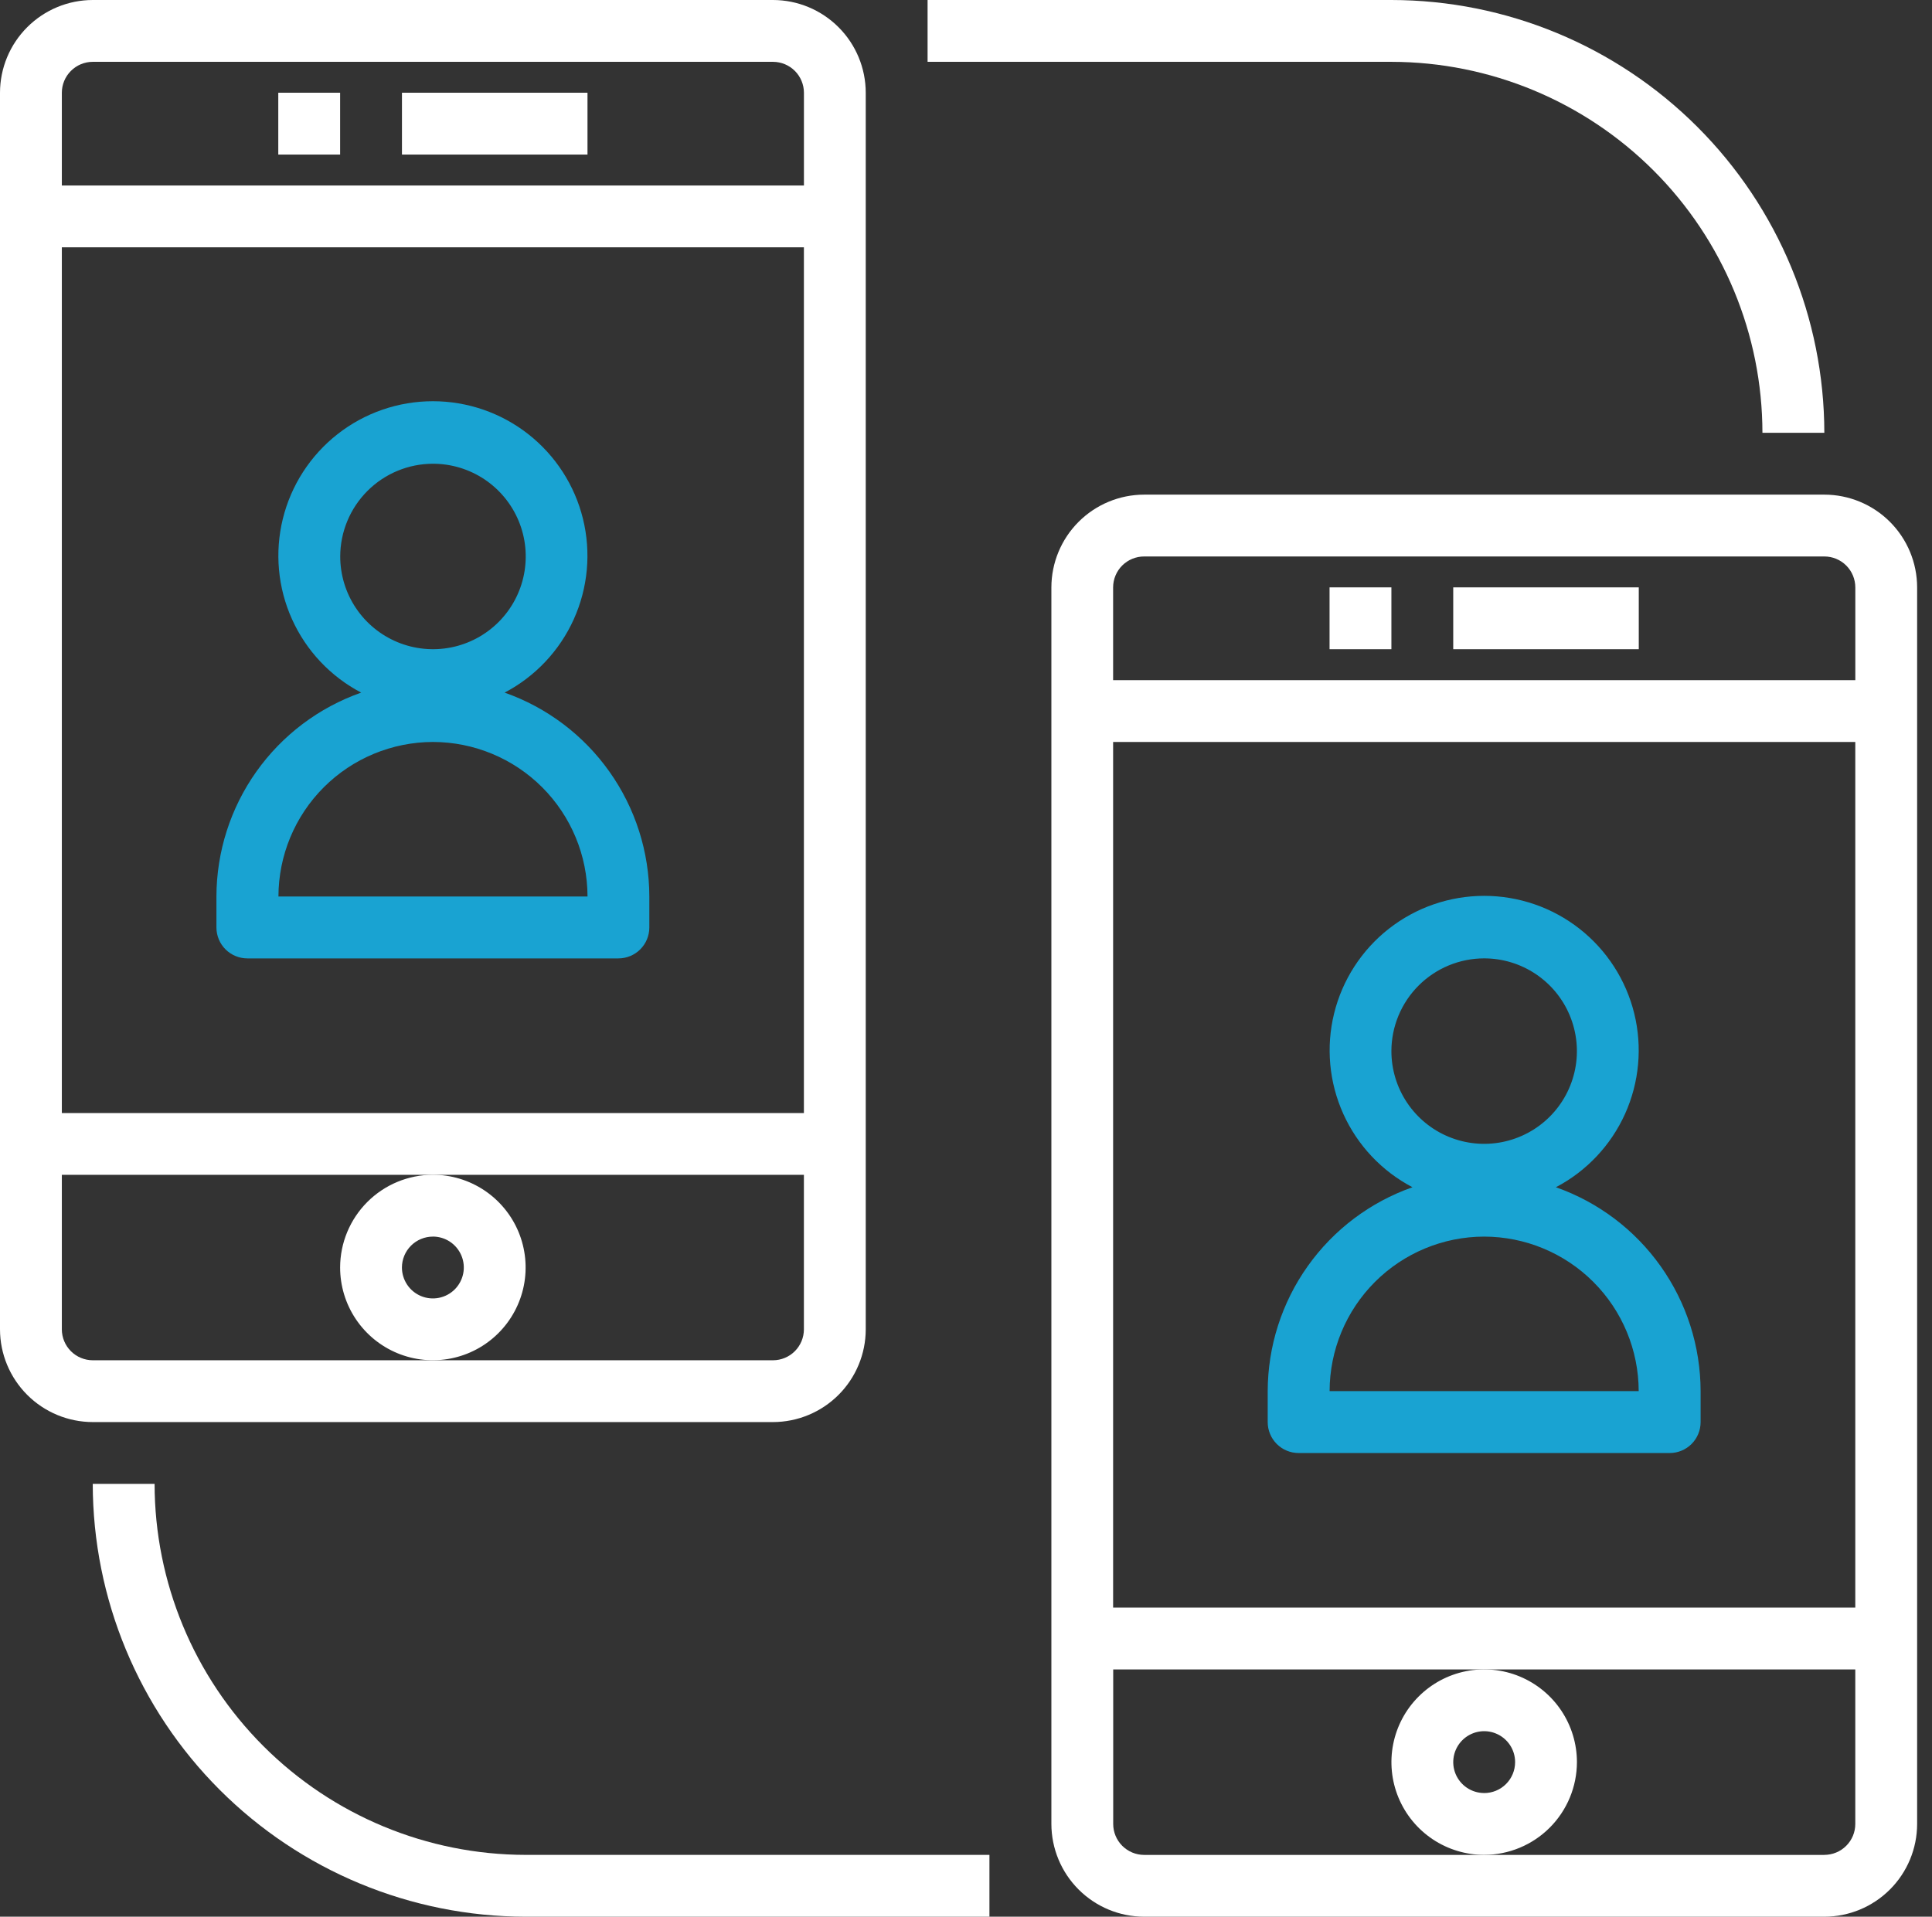 <svg width="129" height="128" viewBox="0 0 129 128" fill="none" xmlns="http://www.w3.org/2000/svg">
<rect x="0" y="0" width="129" height="128" fill="#333333" stroke="none"/>
<path d="M51.613 94.968C53.255 94.965 54.829 94.312 55.989 93.151C57.15 91.99 57.804 90.416 57.806 88.775V6.193C57.804 4.551 57.15 2.977 55.989 1.817C54.829 0.656 53.255 0.002 51.613 0H6.193C4.551 0.002 2.977 0.656 1.817 1.817C0.656 2.977 0.002 4.551 0 6.193V88.775C0.002 90.416 0.656 91.99 1.817 93.151C2.977 94.312 4.551 94.965 6.193 94.968H51.613ZM53.677 74.33H4.129V16.517H53.677V74.33ZM6.193 4.129H51.613C52.161 4.13 52.686 4.348 53.073 4.735C53.46 5.122 53.678 5.647 53.679 6.195V12.388H4.129V6.193C4.13 5.646 4.348 5.122 4.735 4.735C5.122 4.348 5.646 4.13 6.193 4.129ZM4.129 88.775V78.456H53.677V88.775C53.676 89.322 53.459 89.847 53.071 90.235C52.684 90.622 52.159 90.84 51.611 90.84H6.193C5.646 90.839 5.121 90.621 4.734 90.234C4.347 89.847 4.13 89.322 4.129 88.775Z" fill="white"/>
<path d="M22.71 84.645C22.71 85.87 23.073 87.068 23.754 88.086C24.434 89.104 25.401 89.898 26.533 90.367C27.665 90.836 28.91 90.958 30.111 90.719C31.313 90.48 32.416 89.891 33.282 89.024C34.148 88.158 34.738 87.055 34.977 85.853C35.216 84.652 35.093 83.407 34.625 82.275C34.156 81.144 33.362 80.177 32.344 79.496C31.325 78.816 30.128 78.452 28.903 78.452C27.261 78.455 25.688 79.108 24.527 80.269C23.366 81.43 22.712 83.004 22.71 84.645ZM28.903 82.58C29.312 82.58 29.711 82.701 30.051 82.928C30.39 83.155 30.655 83.478 30.811 83.855C30.968 84.232 31.009 84.648 30.929 85.048C30.849 85.449 30.652 85.817 30.364 86.106C30.075 86.395 29.707 86.591 29.306 86.671C28.905 86.751 28.49 86.71 28.113 86.554C27.735 86.397 27.413 86.133 27.186 85.793C26.959 85.453 26.837 85.054 26.837 84.645C26.838 84.098 27.056 83.573 27.444 83.186C27.831 82.8 28.356 82.582 28.903 82.582V82.58Z" fill="white"/>
<path d="M39.227 6.193H26.839V10.322H39.227V6.193Z" fill="white"/>
<path d="M22.71 6.193H18.581V10.322H22.71V6.193Z" fill="white"/>
<path d="M121.807 33.032H76.394C74.752 33.035 73.178 33.688 72.018 34.849C70.857 36.01 70.204 37.584 70.201 39.225V121.807C70.204 123.449 70.857 125.023 72.018 126.183C73.178 127.344 74.752 127.998 76.394 128H121.814C123.456 127.998 125.03 127.344 126.191 126.183C127.352 125.023 128.005 123.449 128.007 121.807V39.225C128.005 37.582 127.351 36.007 126.188 34.846C125.026 33.685 123.45 33.033 121.807 33.032ZM76.394 37.162H121.814C122.362 37.162 122.887 37.38 123.274 37.767C123.661 38.154 123.879 38.679 123.88 39.227V45.42H74.323V39.225C74.324 38.954 74.377 38.685 74.482 38.434C74.586 38.184 74.739 37.956 74.931 37.764C75.124 37.573 75.352 37.421 75.603 37.318C75.854 37.214 76.123 37.161 76.394 37.162ZM123.878 49.549V107.355H74.323V49.548L123.878 49.549ZM121.814 123.873H76.394C75.846 123.872 75.321 123.654 74.934 123.267C74.547 122.88 74.329 122.355 74.329 121.807V111.488H123.878V121.807C123.878 122.079 123.824 122.347 123.72 122.598C123.615 122.849 123.463 123.077 123.27 123.268C123.078 123.46 122.85 123.612 122.599 123.715C122.348 123.819 122.078 123.871 121.807 123.871L121.814 123.873Z" fill="white"/>
<path d="M105.292 117.678C105.292 116.453 104.928 115.255 104.248 114.237C103.568 113.219 102.6 112.425 101.469 111.956C100.337 111.487 99.092 111.365 97.891 111.604C96.689 111.843 95.586 112.432 94.72 113.299C93.853 114.165 93.264 115.268 93.025 116.469C92.786 117.671 92.908 118.916 93.377 120.048C93.846 121.179 94.64 122.146 95.658 122.827C96.677 123.507 97.874 123.871 99.099 123.871C100.74 123.868 102.314 123.215 103.475 122.054C104.636 120.893 105.289 119.319 105.292 117.678ZM99.099 119.741C98.69 119.741 98.291 119.62 97.951 119.393C97.612 119.166 97.347 118.844 97.19 118.466C97.034 118.089 96.993 117.674 97.073 117.273C97.153 116.872 97.349 116.504 97.638 116.215C97.927 115.926 98.295 115.73 98.696 115.65C99.096 115.57 99.512 115.611 99.889 115.768C100.267 115.924 100.589 116.189 100.816 116.528C101.043 116.868 101.164 117.267 101.164 117.676C101.164 117.947 101.111 118.216 101.007 118.467C100.903 118.718 100.751 118.946 100.559 119.138C100.367 119.33 100.139 119.482 99.888 119.586C99.637 119.69 99.368 119.743 99.097 119.743L99.099 119.741Z" fill="white"/>
<path d="M109.421 39.225H97.033V43.355H109.421V39.225Z" fill="white"/>
<path d="M92.904 39.225H88.775V43.355H92.904V39.225Z" fill="white"/>
<path d="M84.645 92.904V94.969C84.645 95.241 84.698 95.51 84.802 95.76C84.906 96.011 85.058 96.239 85.25 96.431C85.442 96.622 85.669 96.775 85.92 96.878C86.171 96.982 86.44 97.035 86.711 97.035H111.485C111.756 97.035 112.025 96.982 112.275 96.878C112.526 96.775 112.754 96.622 112.946 96.431C113.138 96.239 113.29 96.011 113.393 95.76C113.497 95.51 113.55 95.241 113.55 94.969V92.904C113.545 89.913 112.613 86.998 110.882 84.559C109.152 82.12 106.708 80.278 103.887 79.285C105.931 78.214 107.557 76.489 108.506 74.385C109.454 72.281 109.67 69.92 109.118 67.679C108.567 65.438 107.28 63.447 105.464 62.023C103.648 60.6 101.406 59.826 99.099 59.826C96.791 59.826 94.55 60.6 92.733 62.023C90.917 63.447 89.63 65.438 89.079 67.679C88.528 69.92 88.743 72.281 89.692 74.385C90.64 76.489 92.266 78.214 94.311 79.285C91.489 80.277 89.045 82.12 87.314 84.559C85.583 86.998 84.651 89.913 84.645 92.904ZM99.097 64.001C100.322 64.001 101.519 64.364 102.538 65.045C103.556 65.725 104.35 66.692 104.818 67.824C105.287 68.956 105.41 70.201 105.171 71.402C104.932 72.603 104.342 73.707 103.476 74.573C102.61 75.439 101.506 76.029 100.305 76.268C99.104 76.507 97.859 76.384 96.727 75.915C95.595 75.447 94.628 74.653 93.948 73.635C93.267 72.616 92.904 71.419 92.904 70.194C92.906 68.552 93.559 66.978 94.72 65.817C95.881 64.656 97.455 64.003 99.097 64.001ZM99.097 82.582C101.832 82.586 104.454 83.674 106.389 85.609C108.323 87.543 109.411 90.165 109.416 92.9H88.778C88.783 90.165 89.871 87.543 91.805 85.609C93.74 83.674 96.362 82.586 99.097 82.582Z" fill="#19A3D2"/>
<path d="M14.451 59.872V61.937C14.451 62.485 14.669 63.01 15.056 63.398C15.444 63.785 15.969 64.003 16.517 64.003H41.291C41.839 64.003 42.364 63.785 42.751 63.398C43.139 63.01 43.356 62.485 43.356 61.937V59.872C43.351 56.881 42.419 53.966 40.688 51.527C38.958 49.088 36.514 47.245 33.693 46.253C35.737 45.182 37.364 43.457 38.312 41.353C39.26 39.249 39.476 36.888 38.925 34.647C38.373 32.406 37.087 30.415 35.27 28.991C33.454 27.567 31.213 26.794 28.905 26.794C26.597 26.794 24.356 27.567 22.54 28.991C20.723 30.415 19.436 32.406 18.885 34.647C18.334 36.888 18.549 39.249 19.498 41.353C20.446 43.457 22.072 45.182 24.117 46.253C21.295 47.245 18.851 49.087 17.12 51.526C15.389 53.965 14.457 56.881 14.451 59.872ZM28.91 30.969C30.135 30.969 31.332 31.332 32.351 32.012C33.369 32.693 34.163 33.66 34.632 34.792C35.101 35.923 35.223 37.168 34.984 38.37C34.745 39.571 34.156 40.675 33.289 41.541C32.423 42.407 31.32 42.997 30.119 43.236C28.917 43.474 27.672 43.352 26.54 42.883C25.409 42.414 24.442 41.621 23.761 40.602C23.081 39.584 22.717 38.386 22.717 37.162C22.72 35.52 23.373 33.946 24.534 32.785C25.695 31.624 27.268 30.971 28.91 30.969ZM28.91 49.549C31.646 49.554 34.268 50.642 36.202 52.576C38.136 54.511 39.225 57.133 39.229 59.868H18.592C18.596 57.133 19.684 54.511 21.619 52.576C23.553 50.642 26.175 49.554 28.91 49.549Z" fill="#19A3D2"/>
<path d="M117.678 28.903H121.811C121.802 21.239 118.754 13.892 113.334 8.474C107.915 3.055 100.567 0.008 92.904 0H61.935V4.129H92.904C99.472 4.136 105.769 6.749 110.414 11.393C115.058 16.038 117.671 22.335 117.678 28.903Z" fill="white"/>
<path d="M10.322 99.097H6.193C6.202 106.76 9.249 114.106 14.668 119.525C20.087 124.943 27.433 127.991 35.096 128H66.065V123.871H35.096C28.528 123.864 22.231 121.251 17.586 116.607C12.942 111.962 10.329 105.665 10.322 99.097Z" fill="white"/>
</svg>

